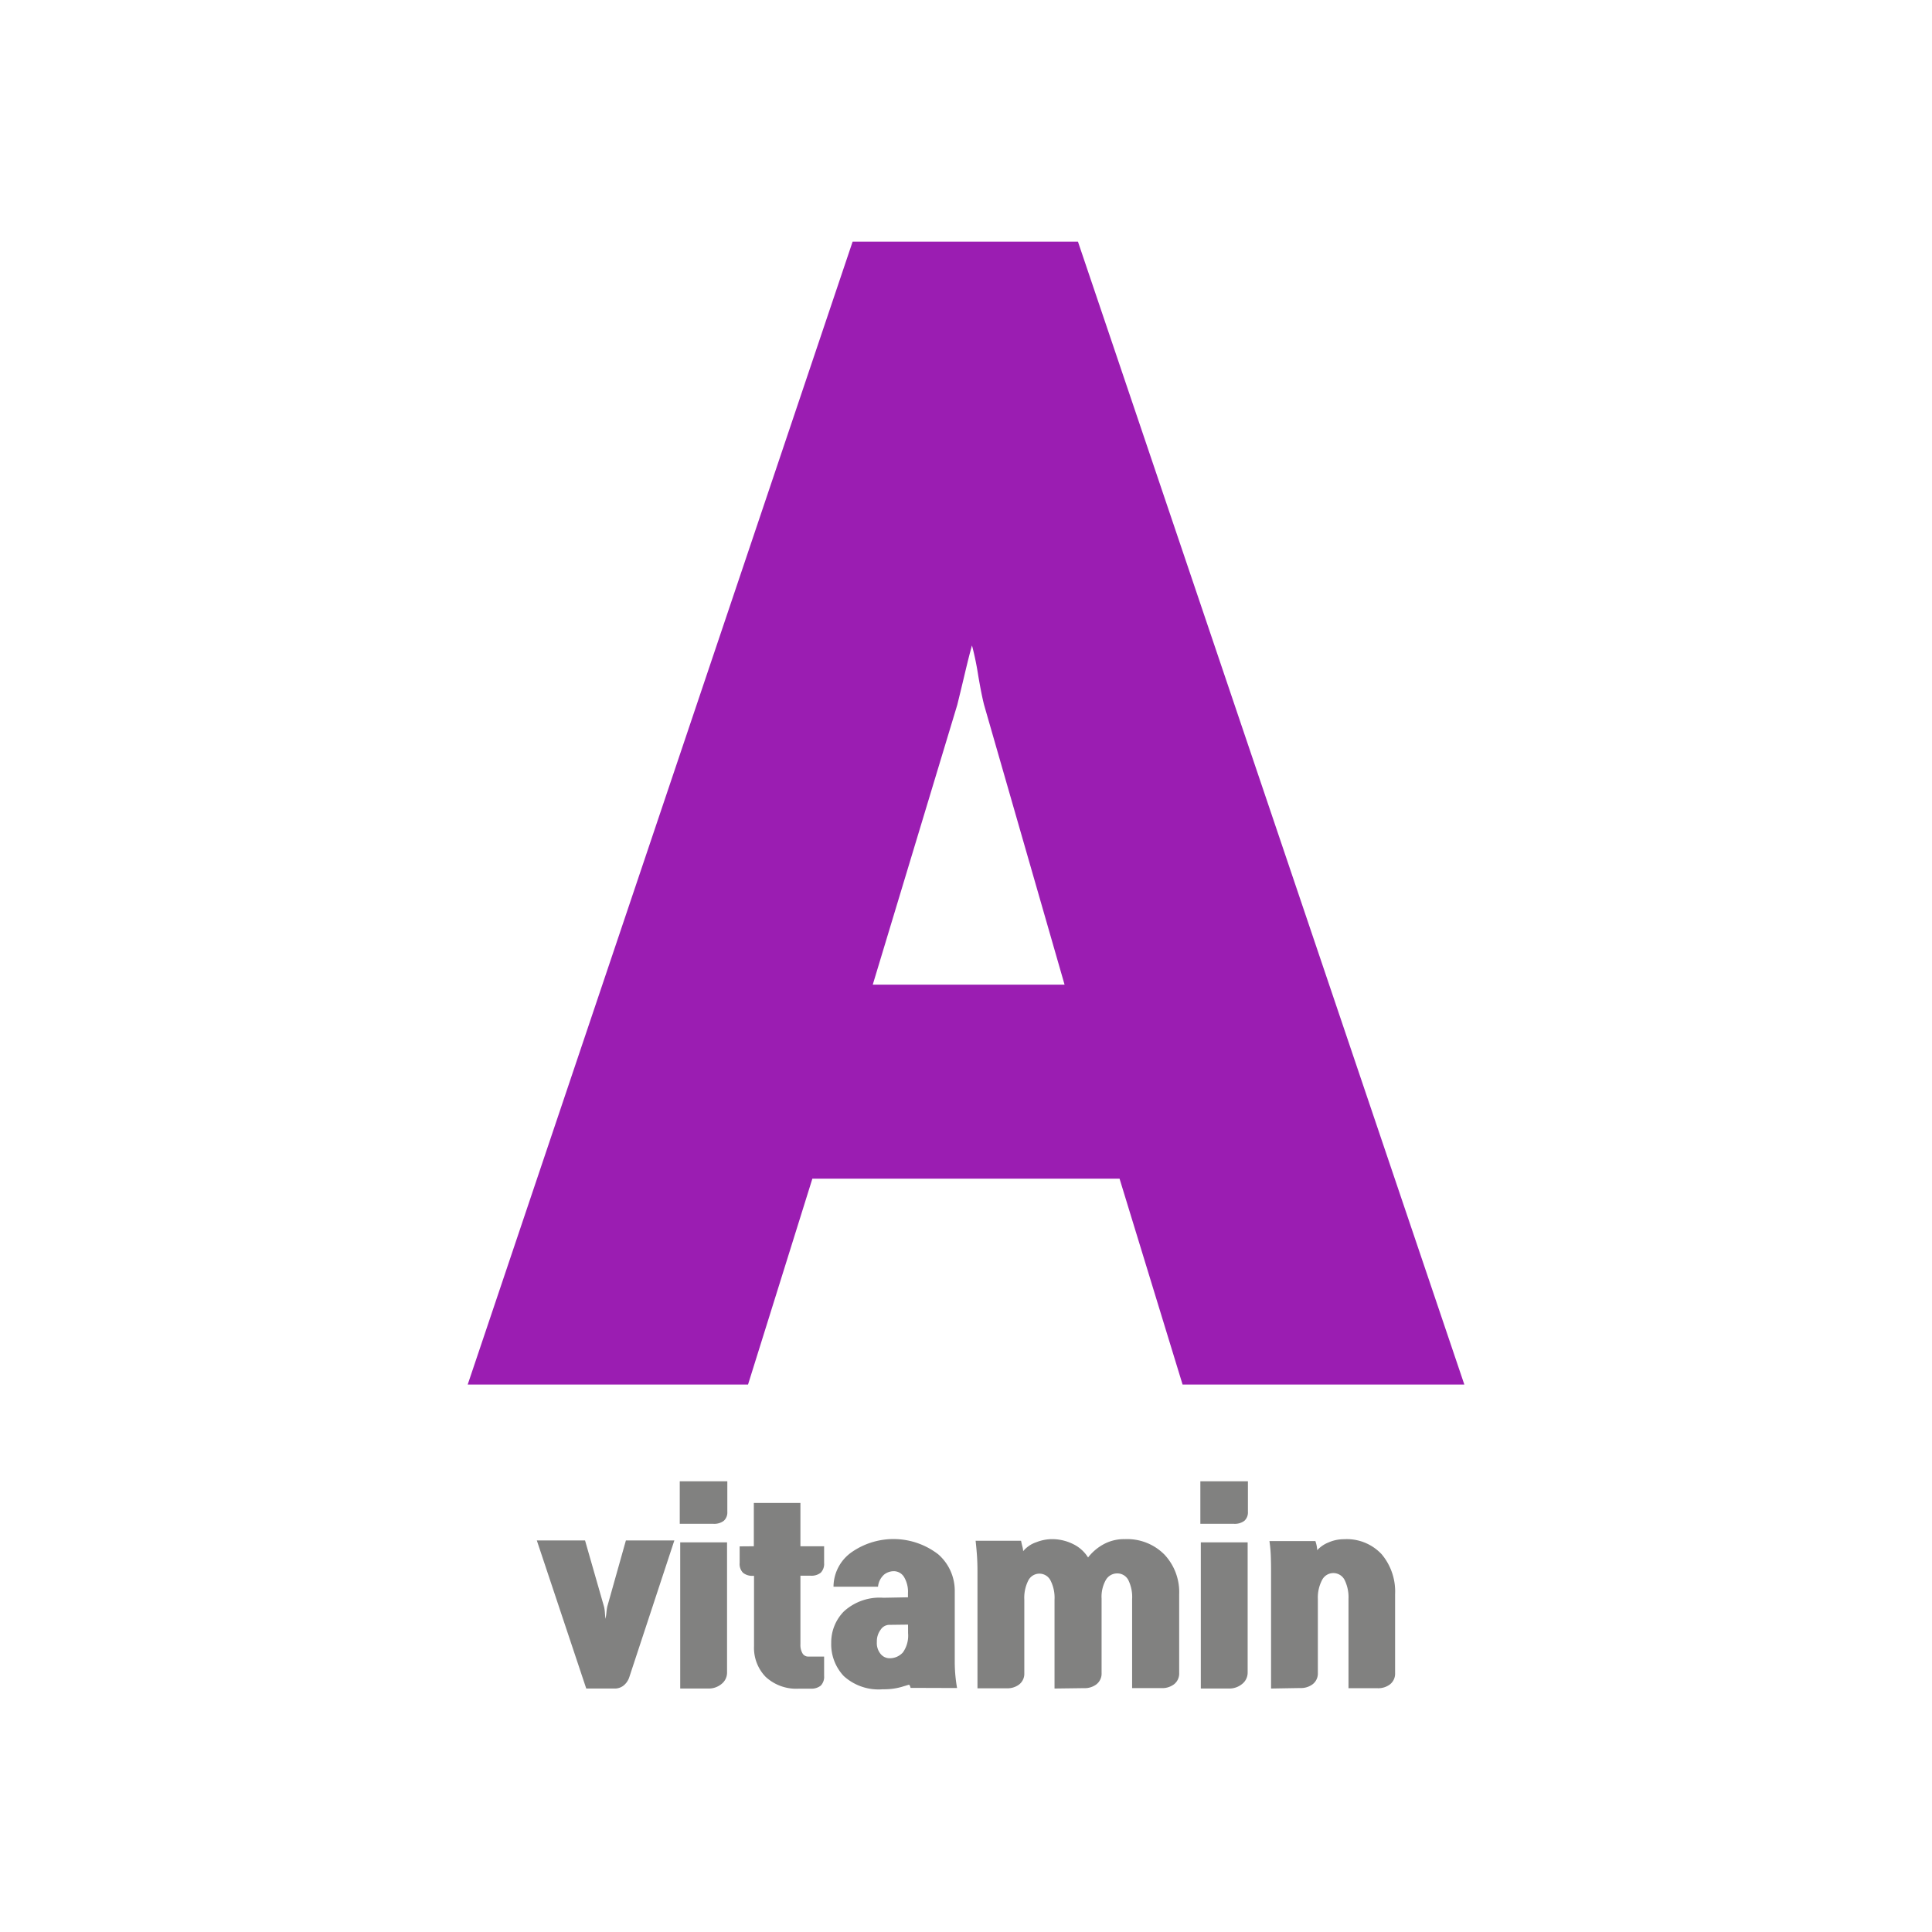 <svg xmlns="http://www.w3.org/2000/svg" width="50" height="50" viewBox="0 0 50 50">
    <defs>
        <style>
            .cls-1{fill:none}.cls-2{fill:#9b1db2}.cls-3{fill:#818180}
        </style>
    </defs>
    <g id="그룹_2576" data-name="그룹 2576" transform="translate(-1790.377 -208.118)">
        <path id="사각형_2748" d="M0 0h50v50H0z" class="cls-1" data-name="사각형 2748" transform="translate(1790.376 208.118)"/>
        <g id="그룹_2575" data-name="그룹 2575">
            <g id="그룹_2573" data-name="그룹 2573">
                <g id="그룹_2572" data-name="그룹 2572">
                    <g id="그룹_2571" data-name="그룹 2571">
                        <g id="그룹_2570" data-name="그룹 2570">
                            <path id="패스_2631" d="M1820.982 243.95l-1.631-5.328h-7.95l-1.665 5.328h-7.255l9.962-29.579h5.831l10 29.579zm-5.45-19.128c-.047.16-.11.41-.191.752s-.144.6-.19.786l-2.187 7.241h4.964l-2.083-7.241q-.07-.274-.156-.786a7.484 7.484 0 0 0-.157-.752z" class="cls-2" data-name="패스 2631"/>
                        </g>
                    </g>
                </g>
            </g>
            <g id="그룹_2574" data-name="그룹 2574">
                <path id="패스_2632" d="M1806.047 250.012a1.5 1.5 0 0 0 .024-.159 1.354 1.354 0 0 1 .023-.159l.481-1.709h1.254l-1.164 3.532a.461.461 0 0 1-.142.216.358.358 0 0 1-.242.084h-.732l-1.279-3.832h1.248l.492 1.716a.912.912 0 0 1 .022.158q.009.117.015.153z" class="cls-3" data-name="패스 2632"/>
                <path id="패스_2633" d="M1809.2 247.242a.29.29 0 0 1-.091.234.41.41 0 0 1-.275.078h-.865v-1.1h1.231zm-1.219 4.575v-3.783h1.212v3.366a.373.373 0 0 1-.144.3.515.515 0 0 1-.336.117z" class="cls-3" data-name="패스 2633"/>
                <path id="패스_2634" d="M1809.886 248.135v-1.121h1.206v1.121h.613v.432a.327.327 0 0 1-.087.252.384.384 0 0 1-.261.078h-.265v1.775a.428.428 0 0 0 .055.237.17.17 0 0 0 .15.081h.408v.5a.327.327 0 0 1-.087.252.384.384 0 0 1-.261.078h-.3a1.163 1.163 0 0 1-.866-.306 1.078 1.078 0 0 1-.3-.791V248.9h-.023a.38.38 0 0 1-.261-.078.323.323 0 0 1-.088-.252v-.432z" class="cls-3" data-name="패스 2634"/>
                <path id="패스_2635" d="M1813.943 251.8q-.018-.066-.03-.072h-.006v-.012l-.2.06a1.633 1.633 0 0 1-.48.06 1.339 1.339 0 0 1-1.014-.342 1.2 1.2 0 0 1-.324-.857 1.141 1.141 0 0 1 .33-.818 1.37 1.37 0 0 1 1.02-.351l.636-.012v-.1a.747.747 0 0 0-.1-.423.313.313 0 0 0-.267-.153.41.41 0 0 0-.249.087.481.481 0 0 0-.159.315h-1.152a1.1 1.1 0 0 1 .479-.9 1.894 1.894 0 0 1 2.233.063 1.252 1.252 0 0 1 .426.953v1.823a3.855 3.855 0 0 0 .06.683zm-.066-1.637l-.5.006a.272.272 0 0 0-.207.123.5.5 0 0 0-.1.321.438.438 0 0 0 .1.312.3.3 0 0 0 .215.108.455.455 0 0 0 .361-.153.752.752 0 0 0 .132-.495z" class="cls-3" data-name="패스 2635"/>
                <path id="패스_2636" d="M1817.668 251.817v-2.3a.98.98 0 0 0-.1-.489.322.322 0 0 0-.582 0 .984.984 0 0 0-.1.486v1.906a.351.351 0 0 1-.132.291.5.5 0 0 1-.324.1h-.756v-3.01q0-.228-.012-.408t-.036-.4h1.176q.012.06.033.144a.525.525 0 0 1 .021.126.75.75 0 0 1 .342-.233 1.128 1.128 0 0 1 .384-.079 1.223 1.223 0 0 1 .576.132.935.935 0 0 1 .378.342 1.288 1.288 0 0 1 .381-.33 1.1 1.1 0 0 1 .573-.144 1.354 1.354 0 0 1 1.023.4 1.418 1.418 0 0 1 .381 1.025v2.039a.351.351 0 0 1-.132.291.5.5 0 0 1-.324.1h-.762v-2.3a.99.99 0 0 0-.1-.5.32.32 0 0 0-.288-.168.336.336 0 0 0-.291.168.883.883 0 0 0-.111.486v1.924a.351.351 0 0 1-.132.291.5.5 0 0 1-.324.1z" class="cls-3" data-name="패스 2636"/>
                <path id="패스_2637" d="M1822.673 247.242a.294.294 0 0 1-.091.234.413.413 0 0 1-.276.078h-.864v-1.1h1.231zm-1.219 4.575v-3.783h1.212v3.366a.372.372 0 0 1-.144.3.517.517 0 0 1-.336.117z" class="cls-3" data-name="패스 2637"/>
                <path id="패스_2638" d="M1823.272 251.817v-3q0-.234-.006-.417a3.565 3.565 0 0 0-.036-.4h1.189a.968.968 0 0 1 .036.137.683.683 0 0 1 .011.1.794.794 0 0 1 .291-.2.984.984 0 0 1 .4-.084 1.232 1.232 0 0 1 .98.392 1.5 1.5 0 0 1 .345 1.029v2.044a.351.351 0 0 1-.132.291.5.5 0 0 1-.324.1h-.75V249.5a1.013 1.013 0 0 0-.1-.491.327.327 0 0 0-.587.006.972.972 0 0 0-.106.485v1.913a.351.351 0 0 1-.132.291.5.5 0 0 1-.324.1z" class="cls-3" data-name="패스 2638"/>
            </g>
        </g>
    </g>
</svg>
